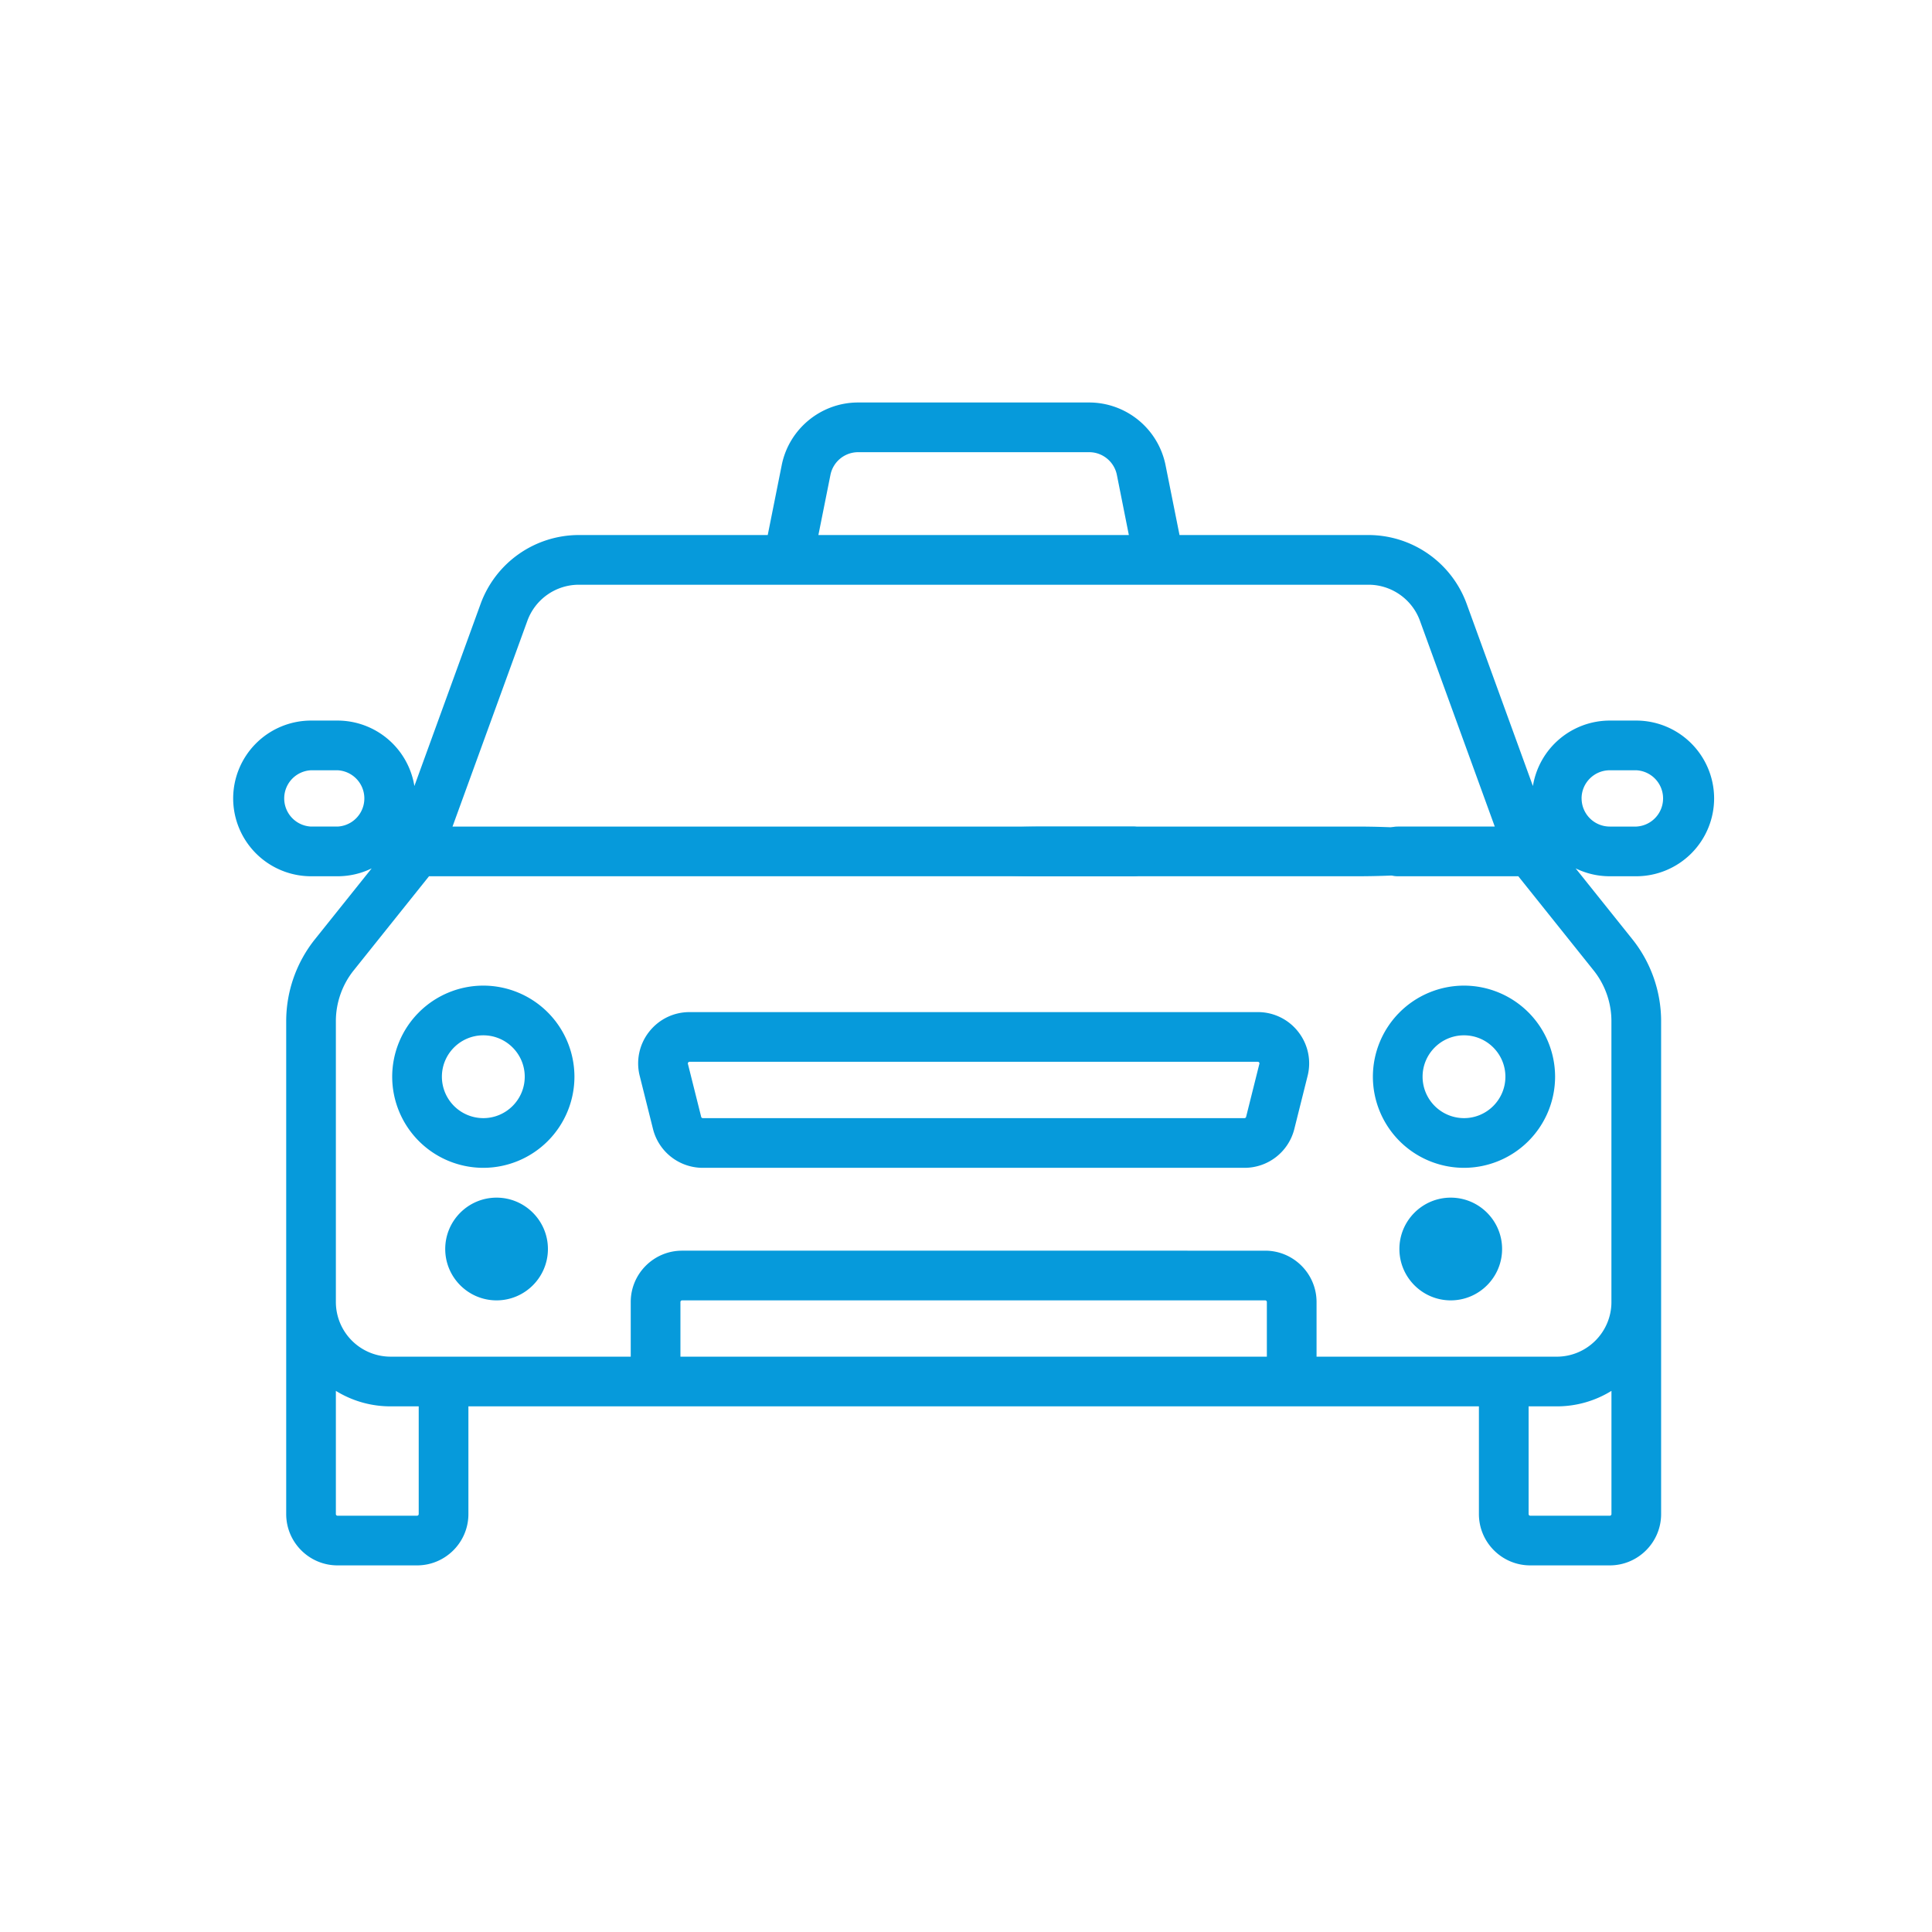 <svg xmlns="http://www.w3.org/2000/svg" width="58" height="58" viewBox="0 0 58 58">
    <g fill="#069ADB" fill-rule="evenodd">
        <path d="M40.716 24.814h-9.338c-2.418 0-4.378.334-4.378.746s1.96.746 4.378.746h9.338c2.418 0 4.378-.334 4.378-.746s-1.96-.746-4.378-.746M37.807 31.938l-.398 1.591a.05.05 0 0 1-.048.038H21.098a.05.05 0 0 1-.048-.038l-.398-1.59a.046.046 0 0 1 .01-.044c.014-.019.031-.019.038-.019H37.76c.007 0 .024 0 .04.02.014.019.01.035.008.042zm-.048-1.554H20.7c-.478 0-.92.216-1.215.593a1.532 1.532 0 0 0-.28 1.323l.398 1.591a1.54 1.54 0 0 0 1.495 1.168h16.263a1.54 1.54 0 0 0 1.496-1.168l.398-1.591a1.532 1.532 0 0 0-.28-1.323 1.532 1.532 0 0 0-1.216-.593z"/>
        <path d="M47.48 23.97c0-.467.38-.846.846-.846h.796a.846.846 0 0 1 0 1.69h-.796a.846.846 0 0 1-.845-.845zm.896 6.685v8.432c0 .905-.736 1.641-1.641 1.641h-7.211v-1.64c0-.85-.692-1.542-1.542-1.542H20.477c-.85 0-1.542.691-1.542 1.541v1.641h-7.21a1.643 1.643 0 0 1-1.642-1.64v-8.433c0-.55.19-1.092.534-1.522l2.262-2.827h21.125a.746.746 0 0 0 0-1.492H13.585l2.248-6.18a1.646 1.646 0 0 1 1.542-1.08h23.71c.687 0 1.307.434 1.542 1.08l2.247 6.18h-2.913a.746.746 0 0 0 0 1.492h3.62l2.261 2.827c.344.43.534.971.534 1.522zm-.05 14.848H45.94a.05.05 0 0 1-.05-.05V42.22h.846c.601 0 1.164-.17 1.641-.465v3.698a.05.05 0 0 1-.05.05zm-10.294-4.775H20.427v-1.64a.05.05 0 0 1 .05-.05h17.505a.05.05 0 0 1 .05.05v1.64zM12.57 45.453a.05.05 0 0 1-.05.05h-2.387a.05.05 0 0 1-.05-.05v-3.698c.478.295 1.04.465 1.641.465h.846v3.233zm-2.437-20.639h-.796a.846.846 0 0 1 0-1.69h.796a.846.846 0 0 1 0 1.69zm14.798-10.56a.848.848 0 0 1 .83-.679h6.938c.402 0 .75.286.83.68l.36 1.807h-9.32l.362-1.807zm24.191 12.052a2.34 2.34 0 0 0 2.337-2.337 2.34 2.34 0 0 0-2.337-2.337h-.796a2.34 2.34 0 0 0-2.307 1.965l-1.99-5.473a3.142 3.142 0 0 0-2.944-2.062H35.41l-.42-2.1a2.343 2.343 0 0 0-2.292-1.879H25.76c-1.11 0-2.074.79-2.292 1.88l-.42 2.099h-5.673a3.142 3.142 0 0 0-2.945 2.062l-1.99 5.473a2.34 2.34 0 0 0-2.307-1.965h-.796A2.34 2.34 0 0 0 7 23.969a2.34 2.34 0 0 0 2.337 2.337h.796c.367 0 .715-.085 1.025-.237l-1.706 2.132a3.943 3.943 0 0 0-.86 2.454v14.798c0 .85.691 1.541 1.541 1.541h2.387c.85 0 1.542-.691 1.542-1.541V42.22h30.336v3.233c0 .85.691 1.541 1.541 1.541h2.387c.85 0 1.542-.691 1.542-1.541V30.655c0-.888-.306-1.76-.86-2.454l-1.706-2.132c.31.152.657.237 1.024.237h.796z"/>
        <path d="M14.907 35.954c-.85 0-1.541.692-1.541 1.542 0 .85.691 1.542 1.541 1.542s1.542-.692 1.542-1.542c0-.85-.692-1.542-1.542-1.542M43.552 35.954c-.85 0-1.541.692-1.541 1.542 0 .85.691 1.542 1.541 1.542s1.542-.692 1.542-1.542c0-.85-.692-1.542-1.542-1.542M14.51 33.567a1.245 1.245 0 0 1-1.244-1.243c0-.686.558-1.243 1.243-1.243.686 0 1.244.557 1.244 1.243 0 .685-.558 1.243-1.244 1.243zm0-3.978a2.738 2.738 0 0 0-2.736 2.735 2.738 2.738 0 0 0 2.735 2.735 2.738 2.738 0 0 0 2.736-2.735 2.738 2.738 0 0 0-2.736-2.735zM43.95 33.567a1.245 1.245 0 0 1-1.243-1.243c0-.686.558-1.243 1.243-1.243.686 0 1.243.557 1.243 1.243 0 .685-.557 1.243-1.243 1.243zm0-3.978a2.738 2.738 0 0 0-2.735 2.735 2.738 2.738 0 0 0 2.735 2.735 2.738 2.738 0 0 0 2.735-2.735 2.738 2.738 0 0 0-2.735-2.735z"/>
    </g>
</svg>
